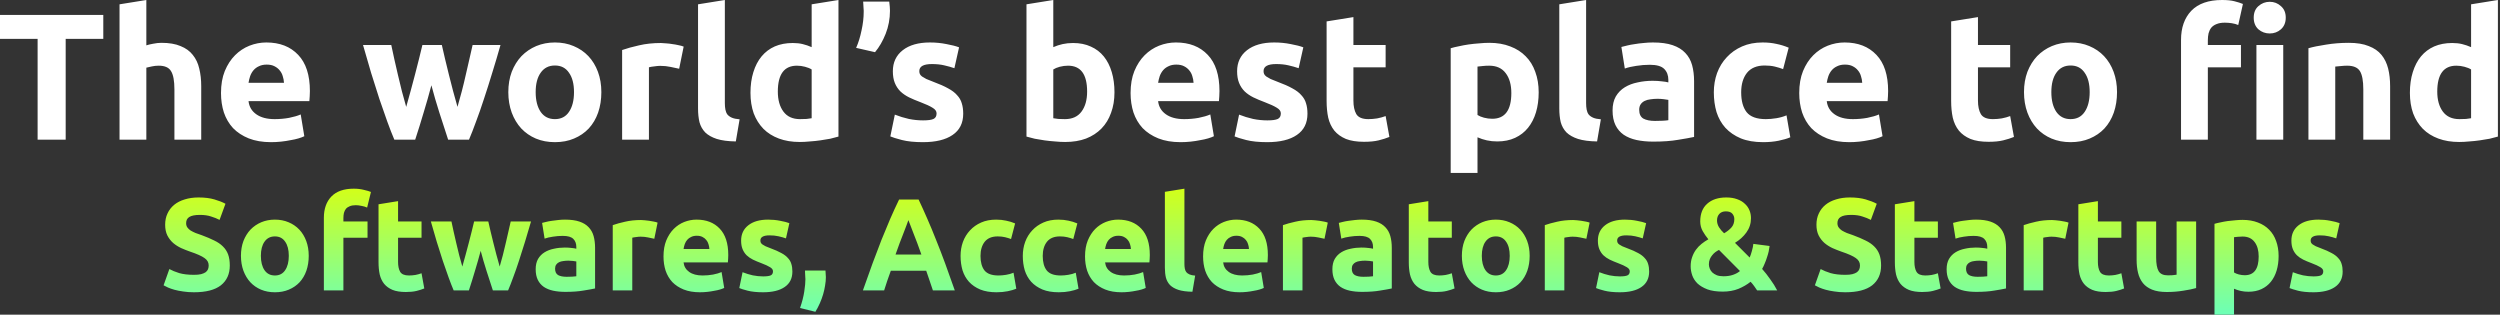 <svg width="1144" height="144" viewBox="0 0 1144 144" fill="none" xmlns="http://www.w3.org/2000/svg">
<rect x="0" y="0" width="1144" height="144" fill="#333333" stroke="none"/>
<path d="M47.266 6.835V17.786H30.056V63.899H17.21V17.786H1.7054e-05V6.835H47.266ZM54.698 63.899V1.976L66.967 -2.42848e-05V20.751C67.79 20.476 68.834 20.229 70.096 20.01C71.414 19.735 72.676 19.598 73.884 19.598C77.397 19.598 80.307 20.092 82.612 21.08C84.973 22.013 86.84 23.358 88.212 25.115C89.639 26.872 90.627 28.958 91.176 31.373C91.78 33.789 92.082 36.478 92.082 39.443V63.899H79.813V40.925C79.813 36.972 79.291 34.173 78.248 32.526C77.26 30.879 75.394 30.056 72.649 30.056C71.551 30.056 70.508 30.165 69.52 30.385C68.587 30.55 67.736 30.742 66.967 30.961V63.899H54.698ZM101.129 42.572C101.129 38.729 101.705 35.38 102.858 32.526C104.066 29.616 105.63 27.201 107.552 25.28C109.473 23.358 111.669 21.904 114.139 20.915C116.665 19.927 119.245 19.433 121.88 19.433C128.028 19.433 132.886 21.327 136.455 25.115C140.023 28.848 141.807 34.365 141.807 41.666C141.807 42.38 141.78 43.176 141.725 44.054C141.67 44.878 141.615 45.619 141.56 46.277H113.728C114.002 48.803 115.182 50.806 117.268 52.289C119.355 53.771 122.154 54.512 125.668 54.512C127.918 54.512 130.114 54.32 132.255 53.935C134.451 53.496 136.235 52.975 137.607 52.371L139.254 62.334C138.596 62.664 137.717 62.993 136.619 63.323C135.521 63.652 134.286 63.926 132.914 64.146C131.596 64.421 130.169 64.64 128.632 64.805C127.095 64.97 125.558 65.052 124.021 65.052C120.123 65.052 116.72 64.475 113.81 63.323C110.955 62.17 108.567 60.605 106.646 58.629C104.78 56.598 103.38 54.21 102.447 51.465C101.568 48.72 101.129 45.756 101.129 42.572ZM129.949 37.878C129.895 36.835 129.702 35.82 129.373 34.832C129.099 33.843 128.632 32.965 127.973 32.197C127.369 31.428 126.573 30.797 125.585 30.303C124.652 29.809 123.472 29.561 122.044 29.561C120.672 29.561 119.492 29.809 118.504 30.303C117.515 30.742 116.692 31.346 116.033 32.114C115.375 32.883 114.853 33.789 114.469 34.832C114.139 35.82 113.892 36.835 113.728 37.878H129.949ZM197.407 39.031C196.309 43.203 195.129 47.348 193.867 51.465C192.659 55.582 191.369 59.727 189.996 63.899H180.444C179.456 61.593 178.386 58.849 177.233 55.665C176.08 52.481 174.873 49.022 173.61 45.289C172.402 41.502 171.14 37.522 169.822 33.349C168.559 29.122 167.324 24.868 166.117 20.586H179.045C179.484 22.562 179.95 24.731 180.444 27.091C180.993 29.397 181.542 31.785 182.091 34.255C182.695 36.725 183.299 39.223 183.903 41.748C184.562 44.219 185.22 46.607 185.879 48.912C186.593 46.497 187.279 44.027 187.938 41.502C188.651 38.976 189.31 36.506 189.914 34.09C190.573 31.62 191.177 29.26 191.726 27.009C192.33 24.703 192.851 22.562 193.29 20.586H202.183C202.623 22.562 203.117 24.703 203.666 27.009C204.215 29.26 204.791 31.62 205.395 34.09C205.999 36.506 206.63 38.976 207.289 41.502C207.947 44.027 208.634 46.497 209.347 48.912C210.006 46.607 210.665 44.219 211.324 41.748C211.982 39.223 212.586 36.725 213.135 34.255C213.739 31.785 214.288 29.397 214.782 27.091C215.331 24.731 215.825 22.562 216.264 20.586H229.028C227.82 24.868 226.557 29.122 225.24 33.349C223.977 37.522 222.715 41.502 221.452 45.289C220.244 49.022 219.036 52.481 217.829 55.665C216.676 58.849 215.605 61.593 214.617 63.899H205.065C203.693 59.727 202.348 55.582 201.031 51.465C199.713 47.348 198.505 43.203 197.407 39.031ZM275.178 42.16C275.178 45.564 274.684 48.693 273.696 51.547C272.708 54.347 271.281 56.763 269.414 58.794C267.548 60.77 265.297 62.307 262.662 63.405C260.082 64.503 257.172 65.052 253.933 65.052C250.749 65.052 247.84 64.503 245.205 63.405C242.625 62.307 240.402 60.77 238.535 58.794C236.669 56.763 235.214 54.347 234.171 51.547C233.128 48.693 232.606 45.564 232.606 42.16C232.606 38.757 233.128 35.655 234.171 32.855C235.269 30.056 236.751 27.668 238.617 25.691C240.539 23.715 242.79 22.178 245.37 21.08C248.005 19.982 250.859 19.433 253.933 19.433C257.063 19.433 259.917 19.982 262.497 21.08C265.132 22.178 267.383 23.715 269.249 25.691C271.116 27.668 272.571 30.056 273.614 32.855C274.657 35.655 275.178 38.757 275.178 42.16ZM262.662 42.16C262.662 38.372 261.893 35.408 260.356 33.267C258.874 31.071 256.733 29.973 253.933 29.973C251.134 29.973 248.965 31.071 247.428 33.267C245.891 35.408 245.123 38.372 245.123 42.16C245.123 45.948 245.891 48.967 247.428 51.218C248.965 53.414 251.134 54.512 253.933 54.512C256.733 54.512 258.874 53.414 260.356 51.218C261.893 48.967 262.662 45.948 262.662 42.16ZM310.786 31.456C309.688 31.181 308.398 30.907 306.916 30.632C305.433 30.303 303.841 30.138 302.14 30.138C301.371 30.138 300.438 30.22 299.34 30.385C298.297 30.495 297.501 30.632 296.952 30.797V63.899H284.683V22.892C286.878 22.123 289.459 21.41 292.423 20.751C295.442 20.037 298.791 19.68 302.469 19.68C303.128 19.68 303.924 19.735 304.857 19.845C305.79 19.9 306.723 20.01 307.657 20.174C308.59 20.284 309.523 20.449 310.456 20.668C311.39 20.833 312.186 21.053 312.844 21.327L310.786 31.456ZM336.714 64.722C333.146 64.668 330.236 64.283 327.985 63.57C325.79 62.856 324.033 61.868 322.715 60.605C321.453 59.288 320.574 57.723 320.08 55.912C319.641 54.045 319.422 51.959 319.422 49.654V1.976L331.691 -2.42848e-05V47.183C331.691 48.281 331.773 49.269 331.938 50.148C332.103 51.026 332.405 51.767 332.844 52.371C333.338 52.975 334.024 53.469 334.902 53.853C335.781 54.237 336.961 54.484 338.443 54.594L336.714 64.722ZM355.934 41.913C355.934 45.701 356.784 48.748 358.486 51.053C360.188 53.359 362.713 54.512 366.062 54.512C367.16 54.512 368.175 54.484 369.109 54.429C370.042 54.32 370.81 54.21 371.414 54.1V31.785C370.646 31.291 369.63 30.879 368.367 30.55C367.16 30.22 365.925 30.056 364.662 30.056C358.843 30.056 355.934 34.008 355.934 41.913ZM383.684 62.499C382.586 62.829 381.323 63.158 379.896 63.487C378.468 63.762 376.959 64.009 375.367 64.228C373.83 64.448 372.238 64.613 370.591 64.722C368.999 64.887 367.462 64.97 365.98 64.97C362.411 64.97 359.227 64.448 356.428 63.405C353.628 62.362 351.267 60.88 349.346 58.958C347.425 56.982 345.942 54.622 344.899 51.877C343.911 49.077 343.417 45.948 343.417 42.49C343.417 38.976 343.856 35.82 344.735 33.02C345.613 30.165 346.876 27.75 348.523 25.774C350.169 23.797 352.173 22.288 354.534 21.245C356.949 20.202 359.694 19.68 362.768 19.68C364.47 19.68 365.98 19.845 367.297 20.174C368.669 20.504 370.042 20.97 371.414 21.574V1.976L383.684 -2.42848e-05V62.499ZM406.92 0.741C407.03 1.51 407.112 2.306 407.167 3.129C407.222 3.953 407.249 4.556 407.249 4.941C407.249 8.619 406.591 12.132 405.273 15.481C403.956 18.774 402.336 21.574 400.415 23.88L391.769 21.904C392.812 19.543 393.635 16.881 394.239 13.916C394.898 10.952 395.227 8.125 395.227 5.435C395.227 5.325 395.227 5.105 395.227 4.776C395.227 4.392 395.2 3.98 395.145 3.541C395.145 3.047 395.117 2.553 395.062 2.059C395.062 1.565 395.035 1.125 394.98 0.741H406.92ZM422.402 55.088C424.653 55.088 426.245 54.869 427.178 54.429C428.111 53.99 428.578 53.139 428.578 51.877C428.578 50.889 427.974 50.038 426.766 49.324C425.559 48.556 423.72 47.705 421.249 46.772C419.328 46.058 417.571 45.317 415.979 44.548C414.442 43.78 413.125 42.874 412.027 41.831C410.929 40.733 410.078 39.443 409.474 37.961C408.87 36.478 408.568 34.694 408.568 32.608C408.568 28.546 410.078 25.334 413.097 22.974C416.116 20.613 420.261 19.433 425.531 19.433C428.166 19.433 430.691 19.68 433.107 20.174C435.522 20.613 437.444 21.108 438.871 21.657L436.73 31.208C435.303 30.714 433.738 30.275 432.036 29.891C430.389 29.507 428.523 29.314 426.437 29.314C422.594 29.314 420.673 30.385 420.673 32.526C420.673 33.02 420.755 33.459 420.92 33.843C421.085 34.228 421.414 34.612 421.908 34.996C422.402 35.326 423.061 35.71 423.884 36.149C424.763 36.533 425.861 36.972 427.178 37.467C429.868 38.455 432.091 39.443 433.848 40.431C435.605 41.364 436.977 42.407 437.965 43.56C439.008 44.658 439.722 45.893 440.106 47.266C440.545 48.638 440.765 50.23 440.765 52.041C440.765 56.323 439.145 59.562 435.906 61.758C432.723 63.954 428.194 65.052 422.32 65.052C418.477 65.052 415.266 64.722 412.685 64.064C410.16 63.405 408.404 62.856 407.415 62.417L409.474 52.453C411.56 53.277 413.701 53.935 415.897 54.429C418.093 54.869 420.261 55.088 422.402 55.088ZM497.466 41.913C497.466 34.008 494.556 30.056 488.737 30.056C487.475 30.056 486.212 30.22 484.95 30.55C483.742 30.879 482.754 31.291 481.985 31.785V54.1C482.589 54.21 483.358 54.32 484.291 54.429C485.224 54.484 486.24 54.512 487.338 54.512C490.686 54.512 493.211 53.359 494.913 51.053C496.615 48.748 497.466 45.701 497.466 41.913ZM509.982 42.243C509.982 45.701 509.461 48.83 508.418 51.63C507.43 54.429 505.975 56.818 504.053 58.794C502.132 60.77 499.772 62.307 496.972 63.405C494.172 64.448 490.988 64.97 487.42 64.97C485.938 64.97 484.373 64.887 482.726 64.722C481.134 64.613 479.542 64.448 477.95 64.228C476.413 64.009 474.931 63.762 473.504 63.487C472.076 63.158 470.814 62.829 469.716 62.499V1.976L481.985 -2.42848e-05V21.574C483.358 20.97 484.785 20.504 486.267 20.174C487.749 19.845 489.341 19.68 491.043 19.68C494.117 19.68 496.835 20.229 499.195 21.327C501.556 22.37 503.532 23.88 505.124 25.856C506.716 27.832 507.924 30.22 508.747 33.02C509.57 35.765 509.982 38.839 509.982 42.243ZM517.353 42.572C517.353 38.729 517.93 35.38 519.083 32.526C520.29 29.616 521.855 27.201 523.776 25.28C525.698 23.358 527.893 21.904 530.364 20.915C532.889 19.927 535.469 19.433 538.104 19.433C544.252 19.433 549.111 21.327 552.679 25.115C556.247 28.848 558.031 34.365 558.031 41.666C558.031 42.38 558.004 43.176 557.949 44.054C557.894 44.878 557.839 45.619 557.784 46.277H529.952C530.226 48.803 531.407 50.806 533.493 52.289C535.579 53.771 538.379 54.512 541.892 54.512C544.143 54.512 546.338 54.32 548.479 53.935C550.675 53.496 552.459 52.975 553.832 52.371L555.479 62.334C554.82 62.664 553.942 62.993 552.844 63.323C551.746 63.652 550.511 63.926 549.138 64.146C547.821 64.421 546.393 64.64 544.856 64.805C543.319 64.97 541.782 65.052 540.245 65.052C536.347 65.052 532.944 64.475 530.034 63.323C527.18 62.17 524.792 60.605 522.87 58.629C521.004 56.598 519.604 54.21 518.671 51.465C517.792 48.72 517.353 45.756 517.353 42.572ZM546.174 37.878C546.119 36.835 545.927 35.82 545.597 34.832C545.323 33.843 544.856 32.965 544.198 32.197C543.594 31.428 542.798 30.797 541.81 30.303C540.876 29.809 539.696 29.561 538.269 29.561C536.896 29.561 535.716 29.809 534.728 30.303C533.74 30.742 532.916 31.346 532.258 32.114C531.599 32.883 531.077 33.789 530.693 34.832C530.364 35.82 530.117 36.835 529.952 37.878H546.174ZM579.934 55.088C582.184 55.088 583.776 54.869 584.71 54.429C585.643 53.99 586.109 53.139 586.109 51.877C586.109 50.889 585.506 50.038 584.298 49.324C583.09 48.556 581.251 47.705 578.781 46.772C576.859 46.058 575.103 45.317 573.511 44.548C571.974 43.78 570.656 42.874 569.558 41.831C568.46 40.733 567.609 39.443 567.006 37.961C566.402 36.478 566.1 34.694 566.1 32.608C566.1 28.546 567.609 25.334 570.629 22.974C573.648 20.613 577.793 19.433 583.063 19.433C585.698 19.433 588.223 19.68 590.638 20.174C593.054 20.613 594.975 21.108 596.402 21.657L594.261 31.208C592.834 30.714 591.27 30.275 589.568 29.891C587.921 29.507 586.055 29.314 583.968 29.314C580.126 29.314 578.204 30.385 578.204 32.526C578.204 33.02 578.287 33.459 578.451 33.843C578.616 34.228 578.945 34.612 579.44 34.996C579.934 35.326 580.592 35.71 581.416 36.149C582.294 36.533 583.392 36.972 584.71 37.467C587.399 38.455 589.623 39.443 591.379 40.431C593.136 41.364 594.509 42.407 595.497 43.56C596.54 44.658 597.253 45.893 597.638 47.266C598.077 48.638 598.296 50.23 598.296 52.041C598.296 56.323 596.677 59.562 593.438 61.758C590.254 63.954 585.725 65.052 579.851 65.052C576.009 65.052 572.797 64.722 570.217 64.064C567.692 63.405 565.935 62.856 564.947 62.417L567.006 52.453C569.092 53.277 571.233 53.935 573.428 54.429C575.624 54.869 577.793 55.088 579.934 55.088ZM607.054 9.799L619.323 7.823V20.586H634.063V30.797H619.323V46.03C619.323 48.611 619.762 50.669 620.641 52.206C621.574 53.743 623.413 54.512 626.158 54.512C627.475 54.512 628.82 54.402 630.193 54.182C631.62 53.908 632.91 53.551 634.063 53.112L635.792 62.664C634.31 63.268 632.663 63.789 630.851 64.228C629.04 64.668 626.816 64.887 624.181 64.887C620.833 64.887 618.06 64.448 615.865 63.57C613.669 62.636 611.912 61.374 610.595 59.782C609.277 58.135 608.344 56.159 607.795 53.853C607.301 51.547 607.054 48.995 607.054 46.195V9.799ZM691.586 42.572C691.586 38.784 690.735 35.765 689.033 33.514C687.331 31.208 684.806 30.056 681.458 30.056C680.36 30.056 679.344 30.11 678.411 30.22C677.478 30.275 676.709 30.358 676.105 30.467V52.618C676.874 53.112 677.862 53.524 679.07 53.853C680.332 54.182 681.595 54.347 682.857 54.347C688.676 54.347 691.586 50.422 691.586 42.572ZM704.102 42.243C704.102 45.591 703.691 48.638 702.867 51.383C702.044 54.128 700.836 56.488 699.244 58.464C697.652 60.441 695.676 61.978 693.315 63.076C690.955 64.174 688.237 64.722 685.163 64.722C683.461 64.722 681.869 64.558 680.387 64.228C678.905 63.899 677.478 63.432 676.105 62.829V79.133H663.836V22.068C664.934 21.739 666.196 21.437 667.624 21.162C669.051 20.833 670.533 20.559 672.07 20.339C673.662 20.119 675.254 19.955 676.846 19.845C678.493 19.68 680.058 19.598 681.54 19.598C685.108 19.598 688.292 20.147 691.092 21.245C693.892 22.288 696.252 23.797 698.173 25.774C700.095 27.695 701.55 30.056 702.538 32.855C703.581 35.655 704.102 38.784 704.102 42.243ZM730.824 64.722C727.256 64.668 724.346 64.283 722.096 63.57C719.9 62.856 718.143 61.868 716.826 60.605C715.563 59.288 714.685 57.723 714.191 55.912C713.751 54.045 713.532 51.959 713.532 49.654V1.976L725.801 -2.42848e-05V47.183C725.801 48.281 725.884 49.269 726.048 50.148C726.213 51.026 726.515 51.767 726.954 52.371C727.448 52.975 728.134 53.469 729.013 53.853C729.891 54.237 731.071 54.484 732.553 54.594L730.824 64.722ZM757.344 55.335C758.551 55.335 759.704 55.308 760.802 55.253C761.9 55.198 762.778 55.116 763.437 55.006V45.701C762.943 45.591 762.202 45.481 761.214 45.372C760.226 45.262 759.32 45.207 758.496 45.207C757.344 45.207 756.246 45.289 755.203 45.454C754.214 45.564 753.336 45.811 752.568 46.195C751.799 46.579 751.195 47.101 750.756 47.76C750.317 48.418 750.097 49.242 750.097 50.23C750.097 52.151 750.729 53.496 751.991 54.265C753.309 54.978 755.093 55.335 757.344 55.335ZM756.355 19.433C759.979 19.433 762.998 19.845 765.413 20.668C767.829 21.492 769.75 22.672 771.177 24.209C772.66 25.746 773.703 27.613 774.306 29.809C774.91 32.004 775.212 34.447 775.212 37.137V62.664C773.456 63.048 771.013 63.487 767.884 63.981C764.755 64.53 760.967 64.805 756.52 64.805C753.72 64.805 751.168 64.558 748.862 64.064C746.611 63.57 744.663 62.774 743.016 61.676C741.369 60.523 740.106 59.041 739.228 57.229C738.35 55.418 737.91 53.194 737.91 50.559C737.91 48.034 738.404 45.893 739.393 44.136C740.436 42.38 741.808 40.98 743.51 39.937C745.212 38.894 747.16 38.153 749.356 37.714C751.552 37.22 753.83 36.972 756.191 36.972C757.783 36.972 759.183 37.055 760.39 37.22C761.653 37.329 762.669 37.494 763.437 37.714V36.561C763.437 34.475 762.806 32.8 761.543 31.538C760.281 30.275 758.085 29.644 754.956 29.644C752.87 29.644 750.811 29.809 748.78 30.138C746.749 30.412 744.992 30.824 743.51 31.373L741.945 21.492C742.659 21.272 743.537 21.053 744.58 20.833C745.678 20.559 746.858 20.339 748.121 20.174C749.384 19.955 750.701 19.79 752.074 19.68C753.501 19.516 754.928 19.433 756.355 19.433ZM784.248 42.243C784.248 39.114 784.742 36.176 785.73 33.432C786.773 30.632 788.256 28.217 790.177 26.185C792.098 24.099 794.431 22.453 797.176 21.245C799.921 20.037 803.05 19.433 806.564 19.433C808.869 19.433 810.983 19.653 812.904 20.092C814.825 20.476 816.692 21.053 818.503 21.821L815.951 31.62C814.798 31.181 813.535 30.797 812.163 30.467C810.791 30.138 809.253 29.973 807.552 29.973C803.928 29.973 801.211 31.099 799.4 33.349C797.643 35.6 796.765 38.565 796.765 42.243C796.765 46.14 797.588 49.16 799.235 51.3C800.937 53.441 803.874 54.512 808.046 54.512C809.528 54.512 811.12 54.375 812.822 54.1C814.523 53.826 816.088 53.386 817.515 52.783L819.245 62.829C817.817 63.432 816.033 63.954 813.892 64.393C811.751 64.832 809.391 65.052 806.811 65.052C802.858 65.052 799.454 64.475 796.6 63.323C793.745 62.115 791.385 60.495 789.518 58.464C787.707 56.433 786.362 54.045 785.483 51.3C784.66 48.501 784.248 45.481 784.248 42.243ZM823.33 42.572C823.33 38.729 823.906 35.38 825.059 32.526C826.266 29.616 827.831 27.201 829.752 25.28C831.674 23.358 833.87 21.904 836.34 20.915C838.865 19.927 841.445 19.433 844.08 19.433C850.229 19.433 855.087 21.327 858.655 25.115C862.223 28.848 864.008 34.365 864.008 41.666C864.008 42.38 863.98 43.176 863.925 44.054C863.87 44.878 863.815 45.619 863.761 46.277H835.928C836.203 48.803 837.383 50.806 839.469 52.289C841.555 53.771 844.355 54.512 847.868 54.512C850.119 54.512 852.315 54.32 854.456 53.935C856.652 53.496 858.436 52.975 859.808 52.371L861.455 62.334C860.796 62.664 859.918 62.993 858.82 63.323C857.722 63.652 856.487 63.926 855.114 64.146C853.797 64.421 852.37 64.64 850.833 64.805C849.295 64.97 847.758 65.052 846.221 65.052C842.324 65.052 838.92 64.475 836.011 63.323C833.156 62.17 830.768 60.605 828.847 58.629C826.98 56.598 825.58 54.21 824.647 51.465C823.769 48.72 823.33 45.756 823.33 42.572ZM852.15 37.878C852.095 36.835 851.903 35.82 851.574 34.832C851.299 33.843 850.833 32.965 850.174 32.197C849.57 31.428 848.774 30.797 847.786 30.303C846.853 29.809 845.672 29.561 844.245 29.561C842.873 29.561 841.692 29.809 840.704 30.303C839.716 30.742 838.893 31.346 838.234 32.114C837.575 32.883 837.054 33.789 836.669 34.832C836.34 35.82 836.093 36.835 835.928 37.878H852.15ZM892.846 9.799L905.115 7.823V20.586H919.855V30.797H905.115V46.03C905.115 48.611 905.555 50.669 906.433 52.206C907.366 53.743 909.205 54.512 911.95 54.512C913.267 54.512 914.612 54.402 915.985 54.182C917.412 53.908 918.702 53.551 919.855 53.112L921.584 62.664C920.102 63.268 918.455 63.789 916.644 64.228C914.832 64.668 912.609 64.887 909.974 64.887C906.625 64.887 903.853 64.448 901.657 63.57C899.461 62.636 897.704 61.374 896.387 59.782C895.069 58.135 894.136 56.159 893.587 53.853C893.093 51.547 892.846 48.995 892.846 46.195V9.799ZM968.751 42.16C968.751 45.564 968.257 48.693 967.269 51.547C966.281 54.347 964.854 56.763 962.987 58.794C961.121 60.77 958.87 62.307 956.235 63.405C953.655 64.503 950.745 65.052 947.507 65.052C944.323 65.052 941.413 64.503 938.778 63.405C936.198 62.307 933.975 60.77 932.108 58.794C930.242 56.763 928.787 54.347 927.744 51.547C926.701 48.693 926.179 45.564 926.179 42.16C926.179 38.757 926.701 35.655 927.744 32.855C928.842 30.056 930.324 27.668 932.191 25.691C934.112 23.715 936.363 22.178 938.943 21.08C941.578 19.982 944.432 19.433 947.507 19.433C950.636 19.433 953.49 19.982 956.07 21.08C958.705 22.178 960.956 23.715 962.823 25.691C964.689 27.668 966.144 30.056 967.187 32.855C968.23 35.655 968.751 38.757 968.751 42.16ZM956.235 42.16C956.235 38.372 955.467 35.408 953.929 33.267C952.447 31.071 950.306 29.973 947.507 29.973C944.707 29.973 942.538 31.071 941.001 33.267C939.464 35.408 938.696 38.372 938.696 42.16C938.696 45.948 939.464 48.967 941.001 51.218C942.538 53.414 944.707 54.512 947.507 54.512C950.306 54.512 952.447 53.414 953.929 51.218C955.467 48.967 956.235 45.948 956.235 42.16ZM1016.81 -2.42848e-05C1019.12 -2.42848e-05 1021.01 0.192 1022.49 0.576C1024.03 0.961 1025.32 1.372 1026.36 1.812L1024.22 11.446C1023.34 11.062 1022.36 10.787 1021.26 10.622C1020.22 10.458 1019.15 10.375 1018.05 10.375C1016.57 10.375 1015.3 10.595 1014.26 11.034C1013.27 11.418 1012.48 11.967 1011.87 12.681C1011.32 13.395 1010.91 14.245 1010.64 15.234C1010.42 16.222 1010.31 17.292 1010.31 18.445V20.586H1025.46V30.797H1010.31V63.899H998.038V18.28C998.038 12.681 999.602 8.234 1002.73 4.941C1005.92 1.647 1010.61 -2.42848e-05 1016.81 -2.42848e-05ZM1044.81 63.899H1032.54V20.586H1044.81V63.899ZM1045.96 8.07C1045.96 10.32 1045.22 12.105 1043.74 13.422C1042.31 14.685 1040.61 15.316 1038.63 15.316C1036.66 15.316 1034.93 14.685 1033.45 13.422C1032.02 12.105 1031.3 10.32 1031.3 8.07C1031.3 5.819 1032.02 4.062 1033.45 2.8C1034.93 1.482 1036.66 0.823 1038.63 0.823C1040.61 0.823 1042.31 1.482 1043.74 2.8C1045.22 4.062 1045.96 5.819 1045.96 8.07ZM1056.34 22.068C1058.42 21.464 1061.11 20.915 1064.41 20.421C1067.7 19.872 1071.16 19.598 1074.78 19.598C1078.46 19.598 1081.51 20.092 1083.92 21.08C1086.39 22.013 1088.34 23.358 1089.77 25.115C1091.2 26.872 1092.21 28.958 1092.82 31.373C1093.42 33.789 1093.72 36.478 1093.72 39.443V63.899H1081.45V40.925C1081.45 36.972 1080.93 34.173 1079.89 32.526C1078.85 30.879 1076.9 30.056 1074.04 30.056C1073.16 30.056 1072.23 30.11 1071.24 30.22C1070.25 30.275 1069.38 30.358 1068.61 30.467V63.899H1056.34V22.068ZM1115.29 41.913C1115.29 45.701 1116.14 48.748 1117.84 51.053C1119.54 53.359 1122.07 54.512 1125.41 54.512C1126.51 54.512 1127.53 54.484 1128.46 54.429C1129.39 54.32 1130.16 54.21 1130.77 54.1V31.785C1130 31.291 1128.98 30.879 1127.72 30.55C1126.51 30.22 1125.28 30.056 1124.01 30.056C1118.2 30.056 1115.29 34.008 1115.29 41.913ZM1143.04 62.499C1141.94 62.829 1140.68 63.158 1139.25 63.487C1137.82 63.762 1136.31 64.009 1134.72 64.228C1133.18 64.448 1131.59 64.613 1129.94 64.722C1128.35 64.887 1126.81 64.97 1125.33 64.97C1121.76 64.97 1118.58 64.448 1115.78 63.405C1112.98 62.362 1110.62 60.88 1108.7 58.958C1106.78 56.982 1105.29 54.622 1104.25 51.877C1103.26 49.077 1102.77 45.948 1102.77 42.49C1102.77 38.976 1103.21 35.82 1104.09 33.02C1104.97 30.165 1106.23 27.75 1107.87 25.774C1109.52 23.797 1111.53 22.288 1113.89 21.245C1116.3 20.202 1119.05 19.68 1122.12 19.68C1123.82 19.68 1125.33 19.845 1126.65 20.174C1128.02 20.504 1129.39 20.97 1130.77 21.574V1.976L1143.04 -2.42848e-05V62.499Z" fill="white"/>
<path d="M88.773 125.76C90.094 125.76 91.174 125.66 92.014 125.46C92.894 125.22 93.594 124.92 94.114 124.56C94.634 124.16 94.994 123.7 95.194 123.18C95.394 122.66 95.494 122.08 95.494 121.44C95.494 120.08 94.854 118.96 93.574 118.08C92.294 117.16 90.094 116.18 86.974 115.14C85.614 114.66 84.254 114.12 82.894 113.52C81.534 112.88 80.313 112.1 79.233 111.18C78.153 110.22 77.273 109.08 76.593 107.76C75.913 106.4 75.573 104.76 75.573 102.839C75.573 100.919 75.933 99.199 76.653 97.679C77.373 96.119 78.393 94.799 79.713 93.719C81.034 92.639 82.633 91.819 84.513 91.259C86.394 90.659 88.513 90.359 90.874 90.359C93.674 90.359 96.094 90.659 98.134 91.259C100.174 91.859 101.854 92.519 103.174 93.239L100.474 100.619C99.314 100.019 98.014 99.499 96.574 99.059C95.174 98.579 93.474 98.339 91.474 98.339C89.234 98.339 87.614 98.659 86.614 99.299C85.653 99.9 85.174 100.839 85.174 102.119C85.174 102.879 85.353 103.519 85.713 104.039C86.073 104.559 86.573 105.04 87.213 105.48C87.894 105.88 88.653 106.26 89.493 106.62C90.374 106.94 91.334 107.28 92.374 107.64C94.534 108.44 96.414 109.24 98.014 110.04C99.614 110.8 100.934 111.7 101.974 112.74C103.054 113.78 103.854 115 104.374 116.4C104.894 117.8 105.154 119.5 105.154 121.5C105.154 125.38 103.794 128.4 101.074 130.56C98.354 132.68 94.254 133.74 88.773 133.74C86.933 133.74 85.273 133.62 83.793 133.38C82.314 133.18 80.993 132.92 79.833 132.6C78.713 132.28 77.733 131.94 76.893 131.58C76.093 131.22 75.413 130.88 74.853 130.56L77.493 123.12C78.733 123.8 80.253 124.42 82.053 124.98C83.894 125.5 86.133 125.76 88.773 125.76ZM141.276 117.06C141.276 119.54 140.916 121.82 140.196 123.9C139.476 125.94 138.436 127.7 137.076 129.18C135.716 130.62 134.076 131.74 132.156 132.54C130.276 133.34 128.156 133.74 125.796 133.74C123.476 133.74 121.356 133.34 119.436 132.54C117.556 131.74 115.936 130.62 114.576 129.18C113.216 127.7 112.156 125.94 111.396 123.9C110.636 121.82 110.256 119.54 110.256 117.06C110.256 114.58 110.636 112.32 111.396 110.28C112.196 108.24 113.276 106.5 114.636 105.06C116.036 103.619 117.676 102.499 119.556 101.699C121.476 100.899 123.556 100.499 125.796 100.499C128.076 100.499 130.156 100.899 132.036 101.699C133.956 102.499 135.596 103.619 136.956 105.06C138.316 106.5 139.376 108.24 140.136 110.28C140.896 112.32 141.276 114.58 141.276 117.06ZM132.156 117.06C132.156 114.3 131.596 112.14 130.476 110.58C129.396 108.98 127.836 108.18 125.796 108.18C123.756 108.18 122.176 108.98 121.056 110.58C119.936 112.14 119.376 114.3 119.376 117.06C119.376 119.82 119.936 122.02 121.056 123.66C122.176 125.26 123.756 126.06 125.796 126.06C127.836 126.06 129.396 125.26 130.476 123.66C131.596 122.02 132.156 119.82 132.156 117.06ZM161.881 86.339C163.561 86.339 165.101 86.519 166.502 86.879C167.902 87.199 168.982 87.519 169.742 87.839L168.002 94.979C167.202 94.619 166.322 94.359 165.361 94.199C164.441 93.999 163.581 93.899 162.781 93.899C161.701 93.899 160.781 94.059 160.021 94.379C159.301 94.659 158.721 95.059 158.281 95.579C157.881 96.099 157.581 96.719 157.381 97.439C157.221 98.159 157.141 98.939 157.141 99.779V101.339H168.182V108.78H157.141V132.9H148.201V99.659C148.201 95.579 149.341 92.339 151.621 89.939C153.941 87.539 157.361 86.339 161.881 86.339ZM173.214 93.479L182.154 92.039V101.339H192.894V108.78H182.154V119.88C182.154 121.76 182.474 123.26 183.114 124.38C183.794 125.5 185.134 126.06 187.134 126.06C188.094 126.06 189.074 125.98 190.074 125.82C191.114 125.62 192.054 125.36 192.894 125.04L194.154 132C193.074 132.44 191.874 132.82 190.554 133.14C189.234 133.46 187.614 133.62 185.694 133.62C183.254 133.62 181.234 133.3 179.634 132.66C178.034 131.98 176.754 131.06 175.794 129.9C174.834 128.7 174.154 127.26 173.754 125.58C173.394 123.9 173.214 122.04 173.214 120V93.479ZM219.961 114.78C219.161 117.82 218.301 120.84 217.381 123.84C216.501 126.84 215.561 129.86 214.561 132.9H207.601C206.881 131.22 206.101 129.22 205.26 126.9C204.42 124.58 203.54 122.06 202.62 119.34C201.74 116.58 200.82 113.68 199.86 110.64C198.94 107.56 198.04 104.459 197.16 101.339H206.581C206.901 102.779 207.241 104.359 207.601 106.08C208.001 107.76 208.401 109.5 208.801 111.3C209.241 113.1 209.681 114.92 210.121 116.76C210.601 118.56 211.081 120.3 211.561 121.98C212.081 120.22 212.581 118.42 213.061 116.58C213.581 114.74 214.061 112.94 214.501 111.18C214.981 109.38 215.421 107.66 215.821 106.02C216.261 104.339 216.641 102.779 216.961 101.339H223.441C223.761 102.779 224.121 104.339 224.521 106.02C224.921 107.66 225.341 109.38 225.781 111.18C226.221 112.94 226.681 114.74 227.161 116.58C227.641 118.42 228.141 120.22 228.661 121.98C229.141 120.3 229.621 118.56 230.101 116.76C230.581 114.92 231.021 113.1 231.421 111.3C231.861 109.5 232.261 107.76 232.621 106.08C233.021 104.359 233.381 102.779 233.701 101.339H243.001C242.121 104.459 241.201 107.56 240.241 110.64C239.321 113.68 238.401 116.58 237.481 119.34C236.601 122.06 235.721 124.58 234.841 126.9C234.001 129.22 233.221 131.22 232.501 132.9H225.541C224.541 129.86 223.561 126.84 222.601 123.84C221.641 120.84 220.761 117.82 219.961 114.78ZM259.286 126.66C260.166 126.66 261.006 126.64 261.806 126.6C262.606 126.56 263.246 126.5 263.726 126.42V119.64C263.366 119.56 262.826 119.48 262.106 119.4C261.386 119.32 260.726 119.28 260.126 119.28C259.286 119.28 258.486 119.34 257.726 119.46C257.006 119.54 256.366 119.72 255.806 120C255.246 120.28 254.806 120.66 254.486 121.14C254.166 121.62 254.006 122.22 254.006 122.94C254.006 124.34 254.466 125.32 255.386 125.88C256.346 126.4 257.646 126.66 259.286 126.66ZM258.566 100.499C261.206 100.499 263.406 100.799 265.166 101.399C266.926 101.999 268.326 102.859 269.366 103.979C270.446 105.1 271.206 106.46 271.646 108.06C272.086 109.66 272.306 111.44 272.306 113.4V132C271.026 132.28 269.246 132.6 266.966 132.96C264.686 133.36 261.926 133.56 258.686 133.56C256.646 133.56 254.786 133.38 253.106 133.02C251.466 132.66 250.046 132.08 248.846 131.28C247.646 130.44 246.726 129.36 246.086 128.04C245.446 126.72 245.126 125.1 245.126 123.18C245.126 121.34 245.486 119.78 246.206 118.5C246.966 117.22 247.966 116.2 249.206 115.44C250.446 114.68 251.866 114.14 253.466 113.82C255.066 113.46 256.726 113.28 258.446 113.28C259.606 113.28 260.626 113.34 261.506 113.46C262.426 113.54 263.166 113.66 263.726 113.82V112.98C263.726 111.46 263.266 110.24 262.346 109.32C261.426 108.4 259.826 107.94 257.546 107.94C256.026 107.94 254.526 108.06 253.046 108.3C251.566 108.5 250.286 108.8 249.206 109.2L248.066 101.999C248.586 101.839 249.226 101.679 249.986 101.519C250.786 101.319 251.646 101.159 252.566 101.039C253.486 100.879 254.446 100.759 255.446 100.679C256.486 100.559 257.526 100.499 258.566 100.499ZM299.41 109.26C298.61 109.06 297.67 108.86 296.59 108.66C295.51 108.42 294.35 108.3 293.11 108.3C292.55 108.3 291.87 108.36 291.07 108.48C290.31 108.56 289.73 108.66 289.33 108.78V132.9H280.39V103.019C281.99 102.459 283.87 101.939 286.03 101.459C288.23 100.939 290.67 100.679 293.35 100.679C293.83 100.679 294.41 100.719 295.09 100.799C295.77 100.839 296.45 100.919 297.13 101.039C297.81 101.119 298.49 101.239 299.17 101.399C299.85 101.519 300.43 101.679 300.91 101.879L299.41 109.26ZM303.617 117.36C303.617 114.56 304.037 112.12 304.877 110.04C305.757 107.92 306.897 106.16 308.297 104.76C309.697 103.359 311.297 102.299 313.097 101.579C314.937 100.859 316.817 100.499 318.737 100.499C323.217 100.499 326.757 101.879 329.357 104.64C331.957 107.36 333.257 111.38 333.257 116.7C333.257 117.22 333.237 117.8 333.197 118.44C333.157 119.04 333.117 119.58 333.077 120.06H312.797C312.997 121.9 313.857 123.36 315.377 124.44C316.897 125.52 318.937 126.06 321.497 126.06C323.137 126.06 324.737 125.92 326.297 125.64C327.897 125.32 329.197 124.94 330.197 124.5L331.397 131.76C330.917 132 330.277 132.24 329.477 132.48C328.677 132.72 327.777 132.92 326.777 133.08C325.817 133.28 324.777 133.44 323.657 133.56C322.537 133.68 321.417 133.74 320.297 133.74C317.457 133.74 314.977 133.32 312.857 132.48C310.777 131.64 309.037 130.5 307.637 129.06C306.277 127.58 305.257 125.84 304.577 123.84C303.937 121.84 303.617 119.68 303.617 117.36ZM324.617 113.94C324.577 113.18 324.437 112.44 324.197 111.72C323.997 111 323.657 110.36 323.177 109.8C322.737 109.24 322.157 108.78 321.437 108.42C320.757 108.06 319.897 107.88 318.857 107.88C317.857 107.88 316.997 108.06 316.277 108.42C315.557 108.74 314.957 109.18 314.477 109.74C313.997 110.3 313.617 110.96 313.337 111.72C313.097 112.44 312.917 113.18 312.797 113.94H324.617ZM349.216 126.48C350.857 126.48 352.017 126.32 352.697 126C353.377 125.68 353.717 125.06 353.717 124.14C353.717 123.42 353.277 122.8 352.397 122.28C351.517 121.72 350.177 121.1 348.376 120.42C346.976 119.9 345.696 119.36 344.536 118.8C343.416 118.24 342.456 117.58 341.656 116.82C340.856 116.02 340.236 115.08 339.796 114C339.356 112.92 339.136 111.62 339.136 110.1C339.136 107.14 340.236 104.8 342.436 103.079C344.636 101.359 347.656 100.499 351.497 100.499C353.417 100.499 355.257 100.679 357.017 101.039C358.777 101.359 360.177 101.719 361.217 102.119L359.657 109.08C358.617 108.72 357.477 108.4 356.237 108.12C355.037 107.84 353.677 107.7 352.157 107.7C349.356 107.7 347.956 108.48 347.956 110.04C347.956 110.4 348.016 110.72 348.136 111C348.256 111.28 348.496 111.56 348.856 111.84C349.216 112.08 349.696 112.36 350.297 112.68C350.937 112.96 351.737 113.28 352.697 113.64C354.657 114.36 356.277 115.08 357.557 115.8C358.837 116.48 359.837 117.24 360.557 118.08C361.317 118.88 361.837 119.78 362.117 120.78C362.437 121.78 362.597 122.94 362.597 124.26C362.597 127.38 361.417 129.74 359.057 131.34C356.737 132.94 353.437 133.74 349.156 133.74C346.356 133.74 344.016 133.5 342.136 133.02C340.296 132.54 339.016 132.14 338.296 131.82L339.796 124.56C341.316 125.16 342.876 125.64 344.476 126C346.076 126.32 347.656 126.48 349.216 126.48ZM377.738 123.78C377.818 124.74 377.858 125.42 377.858 125.82C377.898 126.22 377.918 126.56 377.918 126.84C377.918 128.04 377.798 129.32 377.558 130.68C377.358 132 377.058 133.34 376.658 134.7C376.258 136.06 375.758 137.42 375.158 138.78C374.558 140.14 373.878 141.44 373.118 142.68L366.098 140.94C367.018 138.3 367.658 135.82 368.018 133.5C368.378 131.18 368.558 129.26 368.558 127.74C368.558 127.5 368.538 127.2 368.498 126.84C368.498 126.44 368.478 126.04 368.438 125.64C368.438 125.24 368.418 124.86 368.378 124.5C368.378 124.14 368.378 123.9 368.378 123.78H377.738ZM426.898 132.9C426.458 131.46 425.958 129.98 425.398 128.46C424.878 126.94 424.358 125.42 423.838 123.9H407.638C407.118 125.42 406.578 126.94 406.018 128.46C405.498 129.98 405.018 131.46 404.578 132.9H394.858C396.418 128.42 397.898 124.28 399.298 120.48C400.698 116.68 402.058 113.1 403.378 109.74C404.738 106.38 406.058 103.199 407.338 100.199C408.658 97.159 410.018 94.199 411.418 91.319H420.358C421.718 94.199 423.058 97.159 424.378 100.199C425.698 103.199 427.018 106.38 428.338 109.74C429.698 113.1 431.078 116.68 432.478 120.48C433.878 124.28 435.358 128.42 436.918 132.9H426.898ZM415.678 100.739C415.478 101.339 415.178 102.159 414.778 103.199C414.378 104.239 413.918 105.44 413.398 106.8C412.878 108.16 412.298 109.66 411.658 111.3C411.058 112.94 410.438 114.66 409.798 116.46H421.618C420.978 114.66 420.358 112.94 419.758 111.3C419.158 109.66 418.578 108.16 418.018 106.8C417.498 105.44 417.038 104.239 416.638 103.199C416.238 102.159 415.918 101.339 415.678 100.739ZM439.556 117.12C439.556 114.84 439.916 112.7 440.636 110.7C441.396 108.66 442.476 106.9 443.876 105.42C445.276 103.899 446.976 102.699 448.976 101.819C450.976 100.939 453.256 100.499 455.816 100.499C457.496 100.499 459.036 100.659 460.436 100.979C461.836 101.259 463.196 101.679 464.516 102.239L462.656 109.38C461.816 109.06 460.896 108.78 459.896 108.54C458.896 108.3 457.776 108.18 456.536 108.18C453.896 108.18 451.916 109 450.596 110.64C449.316 112.28 448.676 114.44 448.676 117.12C448.676 119.96 449.276 122.16 450.476 123.72C451.716 125.28 453.856 126.06 456.896 126.06C457.976 126.06 459.136 125.96 460.376 125.76C461.616 125.56 462.756 125.24 463.796 124.8L465.056 132.12C464.016 132.56 462.716 132.94 461.156 133.26C459.596 133.58 457.876 133.74 455.996 133.74C453.116 133.74 450.636 133.32 448.556 132.48C446.476 131.6 444.756 130.42 443.396 128.94C442.076 127.46 441.096 125.72 440.456 123.72C439.856 121.68 439.556 119.48 439.556 117.12ZM468.033 117.12C468.033 114.84 468.393 112.7 469.113 110.7C469.873 108.66 470.953 106.9 472.353 105.42C473.753 103.899 475.453 102.699 477.453 101.819C479.453 100.939 481.733 100.499 484.293 100.499C485.973 100.499 487.513 100.659 488.913 100.979C490.313 101.259 491.673 101.679 492.993 102.239L491.133 109.38C490.293 109.06 489.373 108.78 488.373 108.54C487.373 108.3 486.253 108.18 485.013 108.18C482.373 108.18 480.393 109 479.073 110.64C477.793 112.28 477.153 114.44 477.153 117.12C477.153 119.96 477.753 122.16 478.953 123.72C480.193 125.28 482.333 126.06 485.373 126.06C486.453 126.06 487.613 125.96 488.853 125.76C490.093 125.56 491.233 125.24 492.273 124.8L493.533 132.12C492.493 132.56 491.193 132.94 489.633 133.26C488.073 133.58 486.353 133.74 484.473 133.74C481.593 133.74 479.113 133.32 477.033 132.48C474.953 131.6 473.233 130.42 471.873 128.94C470.553 127.46 469.573 125.72 468.933 123.72C468.333 121.68 468.033 119.48 468.033 117.12ZM496.51 117.36C496.51 114.56 496.93 112.12 497.77 110.04C498.65 107.92 499.79 106.16 501.19 104.76C502.59 103.359 504.19 102.299 505.99 101.579C507.83 100.859 509.71 100.499 511.63 100.499C516.11 100.499 519.65 101.879 522.25 104.64C524.85 107.36 526.15 111.38 526.15 116.7C526.15 117.22 526.13 117.8 526.09 118.44C526.05 119.04 526.01 119.58 525.97 120.06H505.69C505.89 121.9 506.75 123.36 508.27 124.44C509.79 125.52 511.83 126.06 514.39 126.06C516.03 126.06 517.63 125.92 519.19 125.64C520.79 125.32 522.09 124.94 523.09 124.5L524.29 131.76C523.81 132 523.17 132.24 522.37 132.48C521.57 132.72 520.67 132.92 519.67 133.08C518.71 133.28 517.67 133.44 516.55 133.56C515.43 133.68 514.31 133.74 513.19 133.74C510.35 133.74 507.87 133.32 505.75 132.48C503.67 131.64 501.93 130.5 500.53 129.06C499.17 127.58 498.15 125.84 497.47 123.84C496.83 121.84 496.51 119.68 496.51 117.36ZM517.51 113.94C517.47 113.18 517.33 112.44 517.09 111.72C516.89 111 516.55 110.36 516.07 109.8C515.63 109.24 515.05 108.78 514.33 108.42C513.65 108.06 512.79 107.88 511.75 107.88C510.75 107.88 509.89 108.06 509.17 108.42C508.45 108.74 507.85 109.18 507.37 109.74C506.89 110.3 506.51 110.96 506.23 111.72C505.99 112.44 505.81 113.18 505.69 113.94H517.51ZM545.649 133.5C543.049 133.46 540.929 133.18 539.289 132.66C537.689 132.14 536.409 131.42 535.449 130.5C534.529 129.54 533.889 128.4 533.529 127.08C533.209 125.72 533.049 124.2 533.049 122.52V87.779L541.989 86.339V120.72C541.989 121.52 542.049 122.24 542.169 122.88C542.289 123.52 542.509 124.06 542.829 124.5C543.189 124.94 543.689 125.3 544.329 125.58C544.969 125.86 545.829 126.04 546.909 126.12L545.649 133.5ZM550.534 117.36C550.534 114.56 550.954 112.12 551.794 110.04C552.674 107.92 553.814 106.16 555.214 104.76C556.614 103.359 558.214 102.299 560.014 101.579C561.854 100.859 563.734 100.499 565.654 100.499C570.134 100.499 573.674 101.879 576.274 104.64C578.874 107.36 580.174 111.38 580.174 116.7C580.174 117.22 580.154 117.8 580.114 118.44C580.074 119.04 580.034 119.58 579.994 120.06H559.714C559.914 121.9 560.774 123.36 562.294 124.44C563.814 125.52 565.854 126.06 568.414 126.06C570.054 126.06 571.654 125.92 573.214 125.64C574.814 125.32 576.114 124.94 577.114 124.5L578.314 131.76C577.834 132 577.194 132.24 576.394 132.48C575.594 132.72 574.694 132.92 573.694 133.08C572.734 133.28 571.694 133.44 570.574 133.56C569.454 133.68 568.334 133.74 567.214 133.74C564.374 133.74 561.894 133.32 559.774 132.48C557.694 131.64 555.954 130.5 554.554 129.06C553.194 127.58 552.174 125.84 551.494 123.84C550.854 121.84 550.534 119.68 550.534 117.36ZM571.534 113.94C571.494 113.18 571.354 112.44 571.114 111.72C570.914 111 570.574 110.36 570.094 109.8C569.654 109.24 569.074 108.78 568.354 108.42C567.674 108.06 566.814 107.88 565.774 107.88C564.774 107.88 563.914 108.06 563.194 108.42C562.474 108.74 561.874 109.18 561.394 109.74C560.914 110.3 560.534 110.96 560.254 111.72C560.014 112.44 559.834 113.18 559.714 113.94H571.534ZM606.093 109.26C605.293 109.06 604.353 108.86 603.273 108.66C602.193 108.42 601.033 108.3 599.793 108.3C599.233 108.3 598.553 108.36 597.753 108.48C596.993 108.56 596.413 108.66 596.013 108.78V132.9H587.073V103.019C588.673 102.459 590.553 101.939 592.713 101.459C594.913 100.939 597.353 100.679 600.033 100.679C600.513 100.679 601.093 100.719 601.773 100.799C602.453 100.839 603.133 100.919 603.813 101.039C604.493 101.119 605.173 101.239 605.853 101.399C606.533 101.519 607.113 101.679 607.593 101.879L606.093 109.26ZM623.86 126.66C624.74 126.66 625.58 126.64 626.38 126.6C627.18 126.56 627.82 126.5 628.3 126.42V119.64C627.94 119.56 627.4 119.48 626.68 119.4C625.96 119.32 625.3 119.28 624.7 119.28C623.86 119.28 623.06 119.34 622.3 119.46C621.58 119.54 620.94 119.72 620.38 120C619.82 120.28 619.38 120.66 619.06 121.14C618.74 121.62 618.58 122.22 618.58 122.94C618.58 124.34 619.04 125.32 619.96 125.88C620.92 126.4 622.22 126.66 623.86 126.66ZM623.14 100.499C625.78 100.499 627.98 100.799 629.74 101.399C631.5 101.999 632.9 102.859 633.94 103.979C635.02 105.1 635.78 106.46 636.22 108.06C636.66 109.66 636.88 111.44 636.88 113.4V132C635.6 132.28 633.82 132.6 631.54 132.96C629.26 133.36 626.5 133.56 623.26 133.56C621.22 133.56 619.36 133.38 617.68 133.02C616.04 132.66 614.62 132.08 613.42 131.28C612.22 130.44 611.3 129.36 610.66 128.04C610.02 126.72 609.7 125.1 609.7 123.18C609.7 121.34 610.06 119.78 610.78 118.5C611.54 117.22 612.54 116.2 613.78 115.44C615.02 114.68 616.44 114.14 618.04 113.82C619.64 113.46 621.3 113.28 623.02 113.28C624.18 113.28 625.2 113.34 626.08 113.46C627 113.54 627.74 113.66 628.3 113.82V112.98C628.3 111.46 627.84 110.24 626.92 109.32C626 108.4 624.4 107.94 622.12 107.94C620.6 107.94 619.1 108.06 617.62 108.3C616.14 108.5 614.86 108.8 613.78 109.2L612.64 101.999C613.16 101.839 613.8 101.679 614.56 101.519C615.36 101.319 616.22 101.159 617.14 101.039C618.06 100.879 619.02 100.759 620.02 100.679C621.06 100.559 622.1 100.499 623.14 100.499ZM644.664 93.479L653.604 92.039V101.339H664.344V108.78H653.604V119.88C653.604 121.76 653.924 123.26 654.564 124.38C655.244 125.5 656.584 126.06 658.584 126.06C659.544 126.06 660.524 125.98 661.524 125.82C662.564 125.62 663.504 125.36 664.344 125.04L665.604 132C664.524 132.44 663.324 132.82 662.004 133.14C660.684 133.46 659.064 133.62 657.144 133.62C654.704 133.62 652.684 133.3 651.084 132.66C649.484 131.98 648.204 131.06 647.244 129.9C646.284 128.7 645.604 127.26 645.204 125.58C644.844 123.9 644.664 122.04 644.664 120V93.479ZM699.973 117.06C699.973 119.54 699.613 121.82 698.893 123.9C698.173 125.94 697.133 127.7 695.773 129.18C694.413 130.62 692.773 131.74 690.853 132.54C688.973 133.34 686.853 133.74 684.493 133.74C682.173 133.74 680.053 133.34 678.133 132.54C676.253 131.74 674.633 130.62 673.273 129.18C671.913 127.7 670.853 125.94 670.093 123.9C669.333 121.82 668.953 119.54 668.953 117.06C668.953 114.58 669.333 112.32 670.093 110.28C670.893 108.24 671.973 106.5 673.333 105.06C674.733 103.619 676.373 102.499 678.253 101.699C680.173 100.899 682.253 100.499 684.493 100.499C686.773 100.499 688.853 100.899 690.733 101.699C692.653 102.499 694.293 103.619 695.653 105.06C697.013 106.5 698.073 108.24 698.833 110.28C699.593 112.32 699.973 114.58 699.973 117.06ZM690.853 117.06C690.853 114.3 690.293 112.14 689.173 110.58C688.093 108.98 686.533 108.18 684.493 108.18C682.453 108.18 680.873 108.98 679.753 110.58C678.633 112.14 678.073 114.3 678.073 117.06C678.073 119.82 678.633 122.02 679.753 123.66C680.873 125.26 682.453 126.06 684.493 126.06C686.533 126.06 688.093 125.26 689.173 123.66C690.293 122.02 690.853 119.82 690.853 117.06ZM725.919 109.26C725.119 109.06 724.179 108.86 723.099 108.66C722.019 108.42 720.859 108.3 719.619 108.3C719.059 108.3 718.379 108.36 717.579 108.48C716.819 108.56 716.239 108.66 715.839 108.78V132.9H706.898V103.019C708.498 102.459 710.378 101.939 712.538 101.459C714.738 100.939 717.179 100.679 719.859 100.679C720.339 100.679 720.919 100.719 721.599 100.799C722.279 100.839 722.959 100.919 723.639 101.039C724.319 101.119 724.999 101.239 725.679 101.399C726.359 101.519 726.939 101.679 727.419 101.879L725.919 109.26ZM741.271 126.48C742.911 126.48 744.071 126.32 744.751 126C745.431 125.68 745.771 125.06 745.771 124.14C745.771 123.42 745.331 122.8 744.451 122.28C743.571 121.72 742.231 121.1 740.431 120.42C739.031 119.9 737.751 119.36 736.591 118.8C735.471 118.24 734.511 117.58 733.711 116.82C732.911 116.02 732.291 115.08 731.851 114C731.411 112.92 731.191 111.62 731.191 110.1C731.191 107.14 732.291 104.8 734.491 103.079C736.691 101.359 739.711 100.499 743.551 100.499C745.471 100.499 747.311 100.679 749.071 101.039C750.831 101.359 752.231 101.719 753.271 102.119L751.711 109.08C750.671 108.72 749.531 108.4 748.291 108.12C747.091 107.84 745.731 107.7 744.211 107.7C741.411 107.7 740.011 108.48 740.011 110.04C740.011 110.4 740.071 110.72 740.191 111C740.311 111.28 740.551 111.56 740.911 111.84C741.271 112.08 741.751 112.36 742.351 112.68C742.991 112.96 743.791 113.28 744.751 113.64C746.711 114.36 748.331 115.08 749.611 115.8C750.891 116.48 751.891 117.24 752.611 118.08C753.371 118.88 753.891 119.78 754.171 120.78C754.491 121.78 754.651 122.94 754.651 124.26C754.651 127.38 753.471 129.74 751.111 131.34C748.791 132.94 745.491 133.74 741.211 133.74C738.411 133.74 736.071 133.5 734.191 133.02C732.351 132.54 731.071 132.14 730.351 131.82L731.851 124.56C733.371 125.16 734.931 125.64 736.531 126C738.131 126.32 739.711 126.48 741.271 126.48ZM773.647 121.86C773.647 120.34 773.867 118.96 774.307 117.72C774.747 116.44 775.327 115.3 776.047 114.3C776.807 113.26 777.667 112.36 778.627 111.6C779.627 110.8 780.667 110.1 781.747 109.5C780.787 108.34 779.927 107.1 779.167 105.78C778.407 104.419 778.027 102.939 778.027 101.339C778.027 97.819 779.087 95.119 781.207 93.239C783.327 91.319 786.247 90.359 789.967 90.359C791.847 90.359 793.487 90.619 794.887 91.139C796.287 91.619 797.447 92.299 798.367 93.179C799.327 94.019 800.047 95.019 800.527 96.179C801.007 97.299 801.247 98.519 801.247 99.84C801.247 102.279 800.547 104.459 799.147 106.38C797.787 108.26 796.047 109.84 793.927 111.12L800.647 117.84C801.007 117.04 801.347 116.04 801.667 114.84C802.027 113.6 802.247 112.52 802.327 111.6L809.767 112.56C809.687 113.32 809.547 114.16 809.347 115.08C809.147 115.96 808.887 116.86 808.567 117.78C808.287 118.7 807.947 119.62 807.547 120.54C807.187 121.46 806.787 122.3 806.347 123.06C807.627 124.5 808.867 126.08 810.067 127.8C811.307 129.48 812.367 131.18 813.247 132.9H804.067C803.747 132.38 803.307 131.74 802.747 130.98C802.187 130.18 801.627 129.5 801.067 128.94C799.467 130.22 797.607 131.3 795.487 132.18C793.367 133.02 790.987 133.44 788.347 133.44C785.547 133.44 783.207 133.1 781.327 132.42C779.447 131.7 777.927 130.8 776.767 129.72C775.647 128.6 774.847 127.36 774.367 126C773.887 124.6 773.647 123.22 773.647 121.86ZM781.987 120.96C781.987 121.56 782.107 122.18 782.347 122.82C782.587 123.46 782.967 124.06 783.487 124.62C784.047 125.14 784.747 125.58 785.587 125.94C786.427 126.26 787.447 126.42 788.647 126.42C790.327 126.42 791.787 126.2 793.027 125.76C794.307 125.32 795.367 124.74 796.207 124.02L786.607 114.36C786.047 114.64 785.487 114.98 784.927 115.38C784.407 115.78 783.927 116.26 783.487 116.82C783.047 117.34 782.687 117.94 782.407 118.62C782.127 119.3 781.987 120.08 781.987 120.96ZM793.627 100.259C793.627 99.339 793.327 98.519 792.727 97.799C792.127 97.079 791.127 96.719 789.727 96.719C788.447 96.719 787.447 97.119 786.727 97.919C786.047 98.679 785.707 99.68 785.707 100.919C785.707 101.959 786.007 102.979 786.607 103.979C787.207 104.94 787.987 105.86 788.947 106.74C790.227 106.02 791.327 105.16 792.247 104.159C793.167 103.159 793.627 101.859 793.627 100.259ZM844.406 125.76C845.726 125.76 846.806 125.66 847.646 125.46C848.526 125.22 849.226 124.92 849.746 124.56C850.266 124.16 850.626 123.7 850.826 123.18C851.026 122.66 851.126 122.08 851.126 121.44C851.126 120.08 850.486 118.96 849.206 118.08C847.926 117.16 845.726 116.18 842.606 115.14C841.246 114.66 839.886 114.12 838.526 113.52C837.166 112.88 835.946 112.1 834.866 111.18C833.786 110.22 832.906 109.08 832.226 107.76C831.546 106.4 831.206 104.76 831.206 102.839C831.206 100.919 831.566 99.199 832.286 97.679C833.006 96.119 834.026 94.799 835.346 93.719C836.666 92.639 838.266 91.819 840.146 91.259C842.026 90.659 844.146 90.359 846.506 90.359C849.306 90.359 851.726 90.659 853.766 91.259C855.806 91.859 857.486 92.519 858.806 93.239L856.106 100.619C854.946 100.019 853.646 99.499 852.206 99.059C850.806 98.579 849.106 98.339 847.106 98.339C844.866 98.339 843.246 98.659 842.246 99.299C841.286 99.9 840.806 100.839 840.806 102.119C840.806 102.879 840.986 103.519 841.346 104.039C841.706 104.559 842.206 105.04 842.846 105.48C843.526 105.88 844.286 106.26 845.126 106.62C846.006 106.94 846.966 107.28 848.006 107.64C850.166 108.44 852.046 109.24 853.646 110.04C855.246 110.8 856.566 111.7 857.606 112.74C858.686 113.78 859.486 115 860.006 116.4C860.526 117.8 860.786 119.5 860.786 121.5C860.786 125.38 859.426 128.4 856.706 130.56C853.986 132.68 849.886 133.74 844.406 133.74C842.566 133.74 840.906 133.62 839.426 133.38C837.946 133.18 836.626 132.92 835.466 132.6C834.346 132.28 833.366 131.94 832.526 131.58C831.726 131.22 831.046 130.88 830.486 130.56L833.126 123.12C834.366 123.8 835.886 124.42 837.686 124.98C839.526 125.5 841.766 125.76 844.406 125.76ZM867.088 93.479L876.028 92.039V101.339H886.769V108.78H876.028V119.88C876.028 121.76 876.348 123.26 876.988 124.38C877.668 125.5 879.008 126.06 881.008 126.06C881.968 126.06 882.948 125.98 883.948 125.82C884.989 125.62 885.929 125.36 886.769 125.04L888.029 132C886.949 132.44 885.749 132.82 884.429 133.14C883.108 133.46 881.488 133.62 879.568 133.62C877.128 133.62 875.108 133.3 873.508 132.66C871.908 131.98 870.628 131.06 869.668 129.9C868.708 128.7 868.028 127.26 867.628 125.58C867.268 123.9 867.088 122.04 867.088 120V93.479ZM904.937 126.66C905.817 126.66 906.657 126.64 907.457 126.6C908.257 126.56 908.897 126.5 909.377 126.42V119.64C909.017 119.56 908.477 119.48 907.757 119.4C907.037 119.32 906.377 119.28 905.777 119.28C904.937 119.28 904.137 119.34 903.377 119.46C902.657 119.54 902.017 119.72 901.457 120C900.897 120.28 900.457 120.66 900.137 121.14C899.817 121.62 899.657 122.22 899.657 122.94C899.657 124.34 900.117 125.32 901.037 125.88C901.997 126.4 903.297 126.66 904.937 126.66ZM904.217 100.499C906.857 100.499 909.057 100.799 910.817 101.399C912.577 101.999 913.977 102.859 915.017 103.979C916.097 105.1 916.857 106.46 917.297 108.06C917.737 109.66 917.957 111.44 917.957 113.4V132C916.677 132.28 914.897 132.6 912.617 132.96C910.337 133.36 907.577 133.56 904.337 133.56C902.297 133.56 900.437 133.38 898.757 133.02C897.117 132.66 895.697 132.08 894.497 131.28C893.297 130.44 892.377 129.36 891.737 128.04C891.097 126.72 890.777 125.1 890.777 123.18C890.777 121.34 891.137 119.78 891.857 118.5C892.617 117.22 893.617 116.2 894.857 115.44C896.097 114.68 897.517 114.14 899.117 113.82C900.717 113.46 902.377 113.28 904.097 113.28C905.257 113.28 906.277 113.34 907.157 113.46C908.077 113.54 908.817 113.66 909.377 113.82V112.98C909.377 111.46 908.917 110.24 907.997 109.32C907.077 108.4 905.477 107.94 903.197 107.94C901.677 107.94 900.177 108.06 898.697 108.3C897.217 108.5 895.937 108.8 894.857 109.2L893.717 101.999C894.237 101.839 894.877 101.679 895.637 101.519C896.437 101.319 897.297 101.159 898.217 101.039C899.137 100.879 900.097 100.759 901.097 100.679C902.137 100.559 903.177 100.499 904.217 100.499ZM945.061 109.26C944.261 109.06 943.321 108.86 942.241 108.66C941.161 108.42 940.001 108.3 938.761 108.3C938.201 108.3 937.521 108.36 936.721 108.48C935.961 108.56 935.381 108.66 934.981 108.78V132.9H926.041V103.019C927.641 102.459 929.521 101.939 931.681 101.459C933.881 100.939 936.321 100.679 939.001 100.679C939.481 100.679 940.061 100.719 940.741 100.799C941.421 100.839 942.101 100.919 942.781 101.039C943.461 101.119 944.141 101.239 944.821 101.399C945.501 101.519 946.081 101.679 946.561 101.879L945.061 109.26ZM951.054 93.479L959.994 92.039V101.339H970.734V108.78H959.994V119.88C959.994 121.76 960.314 123.26 960.954 124.38C961.634 125.5 962.974 126.06 964.974 126.06C965.934 126.06 966.914 125.98 967.914 125.82C968.954 125.62 969.894 125.36 970.734 125.04L971.994 132C970.914 132.44 969.714 132.82 968.394 133.14C967.074 133.46 965.454 133.62 963.534 133.62C961.094 133.62 959.074 133.3 957.474 132.66C955.874 131.98 954.594 131.06 953.634 129.9C952.674 128.7 951.994 127.26 951.594 125.58C951.234 123.9 951.054 122.04 951.054 120V93.479ZM1004.95 131.82C1003.43 132.26 1001.47 132.66 999.075 133.02C996.675 133.42 994.155 133.62 991.515 133.62C988.835 133.62 986.595 133.26 984.795 132.54C983.035 131.82 981.634 130.82 980.594 129.54C979.554 128.22 978.814 126.66 978.374 124.86C977.934 123.06 977.714 121.08 977.714 118.92V101.339H986.655V117.84C986.655 120.72 987.035 122.8 987.795 124.08C988.555 125.36 989.975 126 992.055 126C992.695 126 993.375 125.98 994.095 125.94C994.815 125.86 995.455 125.78 996.015 125.7V101.339H1004.95V131.82ZM1033.57 117.36C1033.57 114.6 1032.95 112.4 1031.71 110.76C1030.47 109.08 1028.63 108.24 1026.19 108.24C1025.39 108.24 1024.65 108.28 1023.97 108.36C1023.29 108.4 1022.73 108.46 1022.29 108.54V124.68C1022.85 125.04 1023.57 125.34 1024.45 125.58C1025.37 125.82 1026.29 125.94 1027.21 125.94C1031.45 125.94 1033.57 123.08 1033.57 117.36ZM1042.69 117.12C1042.69 119.56 1042.39 121.78 1041.79 123.78C1041.19 125.78 1040.31 127.5 1039.15 128.94C1037.99 130.38 1036.55 131.5 1034.83 132.3C1033.11 133.1 1031.13 133.5 1028.89 133.5C1027.65 133.5 1026.49 133.38 1025.41 133.14C1024.33 132.9 1023.29 132.56 1022.29 132.12V144H1013.35V102.419C1014.15 102.179 1015.07 101.959 1016.11 101.759C1017.15 101.519 1018.23 101.319 1019.35 101.159C1020.51 100.999 1021.67 100.879 1022.83 100.799C1024.03 100.679 1025.17 100.619 1026.25 100.619C1028.85 100.619 1031.17 101.019 1033.21 101.819C1035.25 102.579 1036.97 103.679 1038.37 105.12C1039.77 106.52 1040.83 108.24 1041.55 110.28C1042.31 112.32 1042.69 114.6 1042.69 117.12ZM1058.62 126.48C1060.26 126.48 1061.42 126.32 1062.1 126C1062.78 125.68 1063.12 125.06 1063.12 124.14C1063.12 123.42 1062.68 122.8 1061.8 122.28C1060.92 121.72 1059.58 121.1 1057.78 120.42C1056.38 119.9 1055.1 119.36 1053.94 118.8C1052.82 118.24 1051.86 117.58 1051.06 116.82C1050.26 116.02 1049.64 115.08 1049.2 114C1048.76 112.92 1048.54 111.62 1048.54 110.1C1048.54 107.14 1049.64 104.8 1051.84 103.079C1054.04 101.359 1057.06 100.499 1060.9 100.499C1062.82 100.499 1064.66 100.679 1066.42 101.039C1068.18 101.359 1069.58 101.719 1070.62 102.119L1069.06 109.08C1068.02 108.72 1066.88 108.4 1065.64 108.12C1064.44 107.84 1063.08 107.7 1061.56 107.7C1058.76 107.7 1057.36 108.48 1057.36 110.04C1057.36 110.4 1057.42 110.72 1057.54 111C1057.66 111.28 1057.9 111.56 1058.26 111.84C1058.62 112.08 1059.1 112.36 1059.7 112.68C1060.34 112.96 1061.14 113.28 1062.1 113.64C1064.06 114.36 1065.68 115.08 1066.96 115.8C1068.24 116.48 1069.24 117.24 1069.96 118.08C1070.72 118.88 1071.24 119.78 1071.52 120.78C1071.84 121.78 1072 122.94 1072 124.26C1072 127.38 1070.82 129.74 1068.46 131.34C1066.14 132.94 1062.84 133.74 1058.56 133.74C1055.76 133.74 1053.42 133.5 1051.54 133.02C1049.7 132.54 1048.42 132.14 1047.7 131.82L1049.2 124.56C1050.72 125.16 1052.28 125.64 1053.88 126C1055.48 126.32 1057.06 126.48 1058.62 126.48Z" fill="url(#paint0_linear_2006_10)"/>
<defs>
<linearGradient id="paint0_linear_2006_10" x1="573.556" y1="78.399" x2="573.556" y2="160.4" gradientUnits="userSpaceOnUse">
<stop stop-color="#E0FF04"/>
<stop offset="1" stop-color="#4FFFE3"/>
</linearGradient>
</defs>
</svg>
